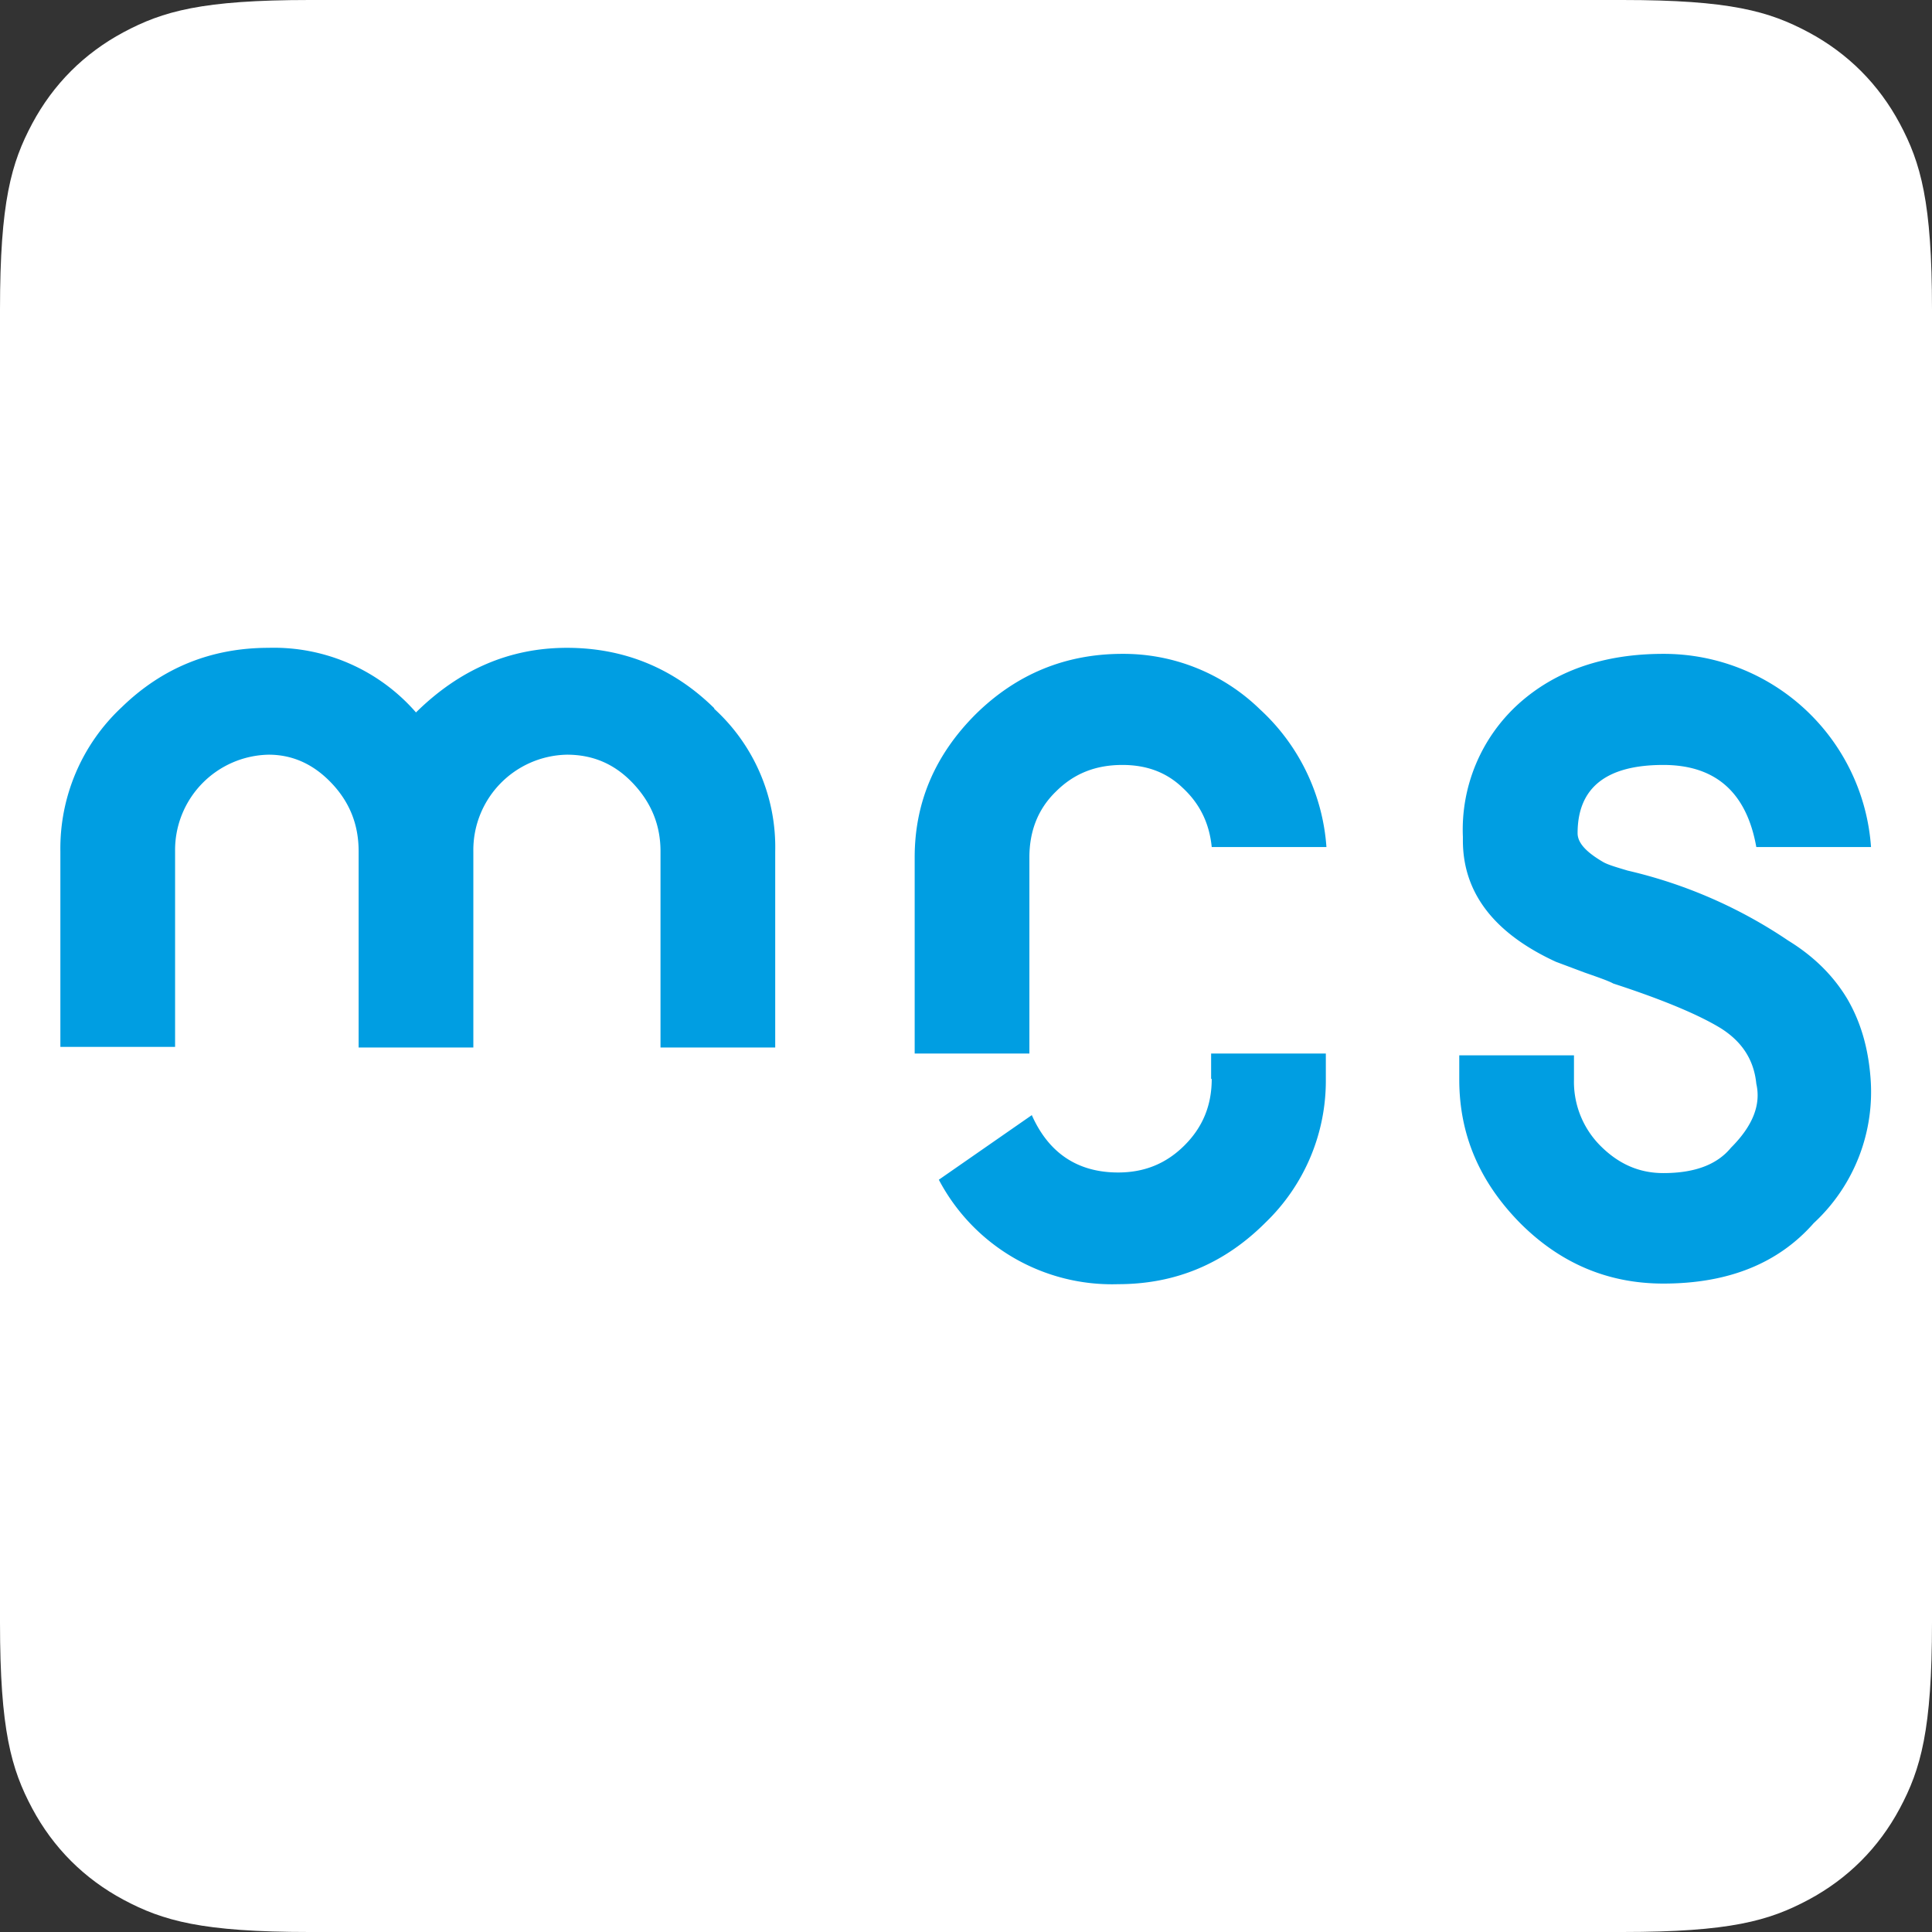 <svg width="32" height="32" xmlns="http://www.w3.org/2000/svg">
    <rect width="100%" height="100%" fill="#333333" stroke="none"/>
    <style>
        .favicon-bg {
            fill: #FFF;
        }
        .favicon-m {
            fill: #009EE2;
        }
        @media (prefers-color-scheme: dark) {
            .favicon-bg {
                fill: #31374F;
            }
        }
    </style>
    <g fill="none" fill-rule="evenodd">
        <path class="favicon-bg" d="M5.128,-2.07168062e-16 L26.872,2.07168062e-16 C28.655,-1.2037061e-16 29.302,0.186 29.954,0.534 C30.606,0.883 31.117,1.394 31.466,2.046 C31.814,2.698 32,3.345 32,5.128 L32,26.872 C32,28.655 31.814,29.302 31.466,29.954 C31.117,30.606 30.606,31.117 29.954,31.466 C29.302,31.814 28.655,32 26.872,32 L5.128,32 C3.345,32 2.698,31.814 2.046,31.466 C1.394,31.117 0.883,30.606 0.534,29.954 C0.186,29.302 8.02470732e-17,28.655 -1.38112041e-16,26.872 L1.38112041e-16,5.128 C-8.02470732e-17,3.345 0.186,2.698 0.534,2.046 C0.883,1.394 1.394,0.883 2.046,0.534 C2.698,0.186 3.345,1.2037061e-16 5.128,-2.07168062e-16 Z" id="Rectangle"></path>
        <path d="M17.05 15.2v-1c0-.43.14-.8.44-1.09.3-.3.66-.44 1.1-.44.4 0 .73.12 1 .38.28.26.44.58.48.98h1.9a3.42 3.42 0 00-1.1-2.28 3.24 3.24 0 00-2.28-.92c-.95 0-1.76.34-2.43 1-.68.68-1.01 1.47-1.01 2.37v3.25h1.9v-2.24zm3.02 2.67c0 .44-.15.8-.45 1.1-.3.3-.66.45-1.1.45-.67 0-1.15-.32-1.43-.95l-1.54 1.07a3.24 3.24 0 002.97 1.73c.95 0 1.76-.34 2.44-1.02a3.26 3.26 0 001-2.38v-.42h-1.9v.42zm10.91-.04c-.04-.48-.16-.9-.38-1.28-.22-.37-.54-.7-.98-.97a7.95 7.95 0 00-2.66-1.16c-.2-.06-.34-.1-.42-.15-.27-.16-.41-.31-.41-.47 0-.75.47-1.13 1.42-1.13.87 0 1.38.46 1.54 1.36h1.9a3.44 3.44 0 00-3.44-3.2c-.99 0-1.79.28-2.4.83a2.81 2.81 0 00-.92 2.2v.06c0 .87.52 1.54 1.54 2.01l.48.18c.23.08.4.14.47.18.83.27 1.42.52 1.78.74.35.22.55.52.59.92.08.35-.06.7-.42 1.06-.23.28-.6.42-1.12.42-.4 0-.74-.15-1.04-.45a1.5 1.5 0 01-.44-1.1v-.4h-1.9v.4c0 .92.34 1.7 1.01 2.38.67.67 1.46 1 2.37 1 1.07 0 1.9-.33 2.49-1a2.96 2.96 0 00.94-2.43zm-19.15-6.1c-.67-.66-1.49-1-2.44-1s-1.78.36-2.5 1.07a3.12 3.12 0 00-2.44-1.07c-.95 0-1.76.33-2.43.98A3.2 3.2 0 001 14.1v3.24h1.9V14.1a1.58 1.58 0 011.55-1.6c.4 0 .75.16 1.05.48.3.32.44.69.44 1.12v3.25h1.9V14.1a1.58 1.58 0 011.55-1.6c.44 0 .8.16 1.1.48.3.32.45.69.45 1.12v3.25h1.9V14.1a3.1 3.1 0 00-1.01-2.36z" class='favicon-m' fill-rule="nonzero"/>
    </g>
</svg>
